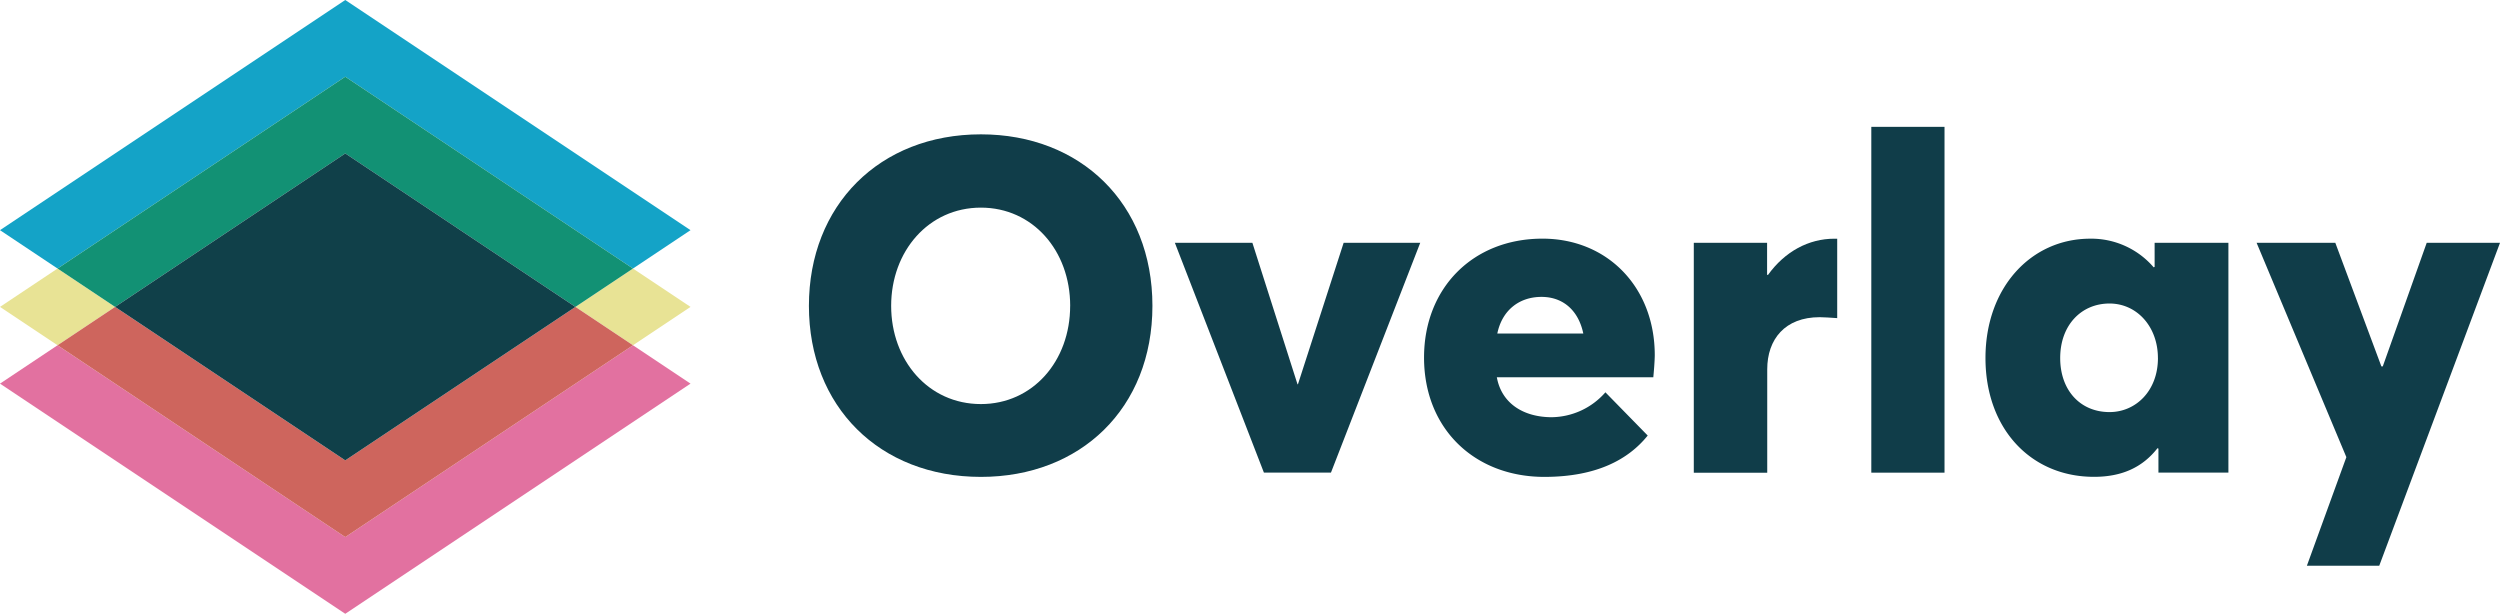 <svg xmlns="http://www.w3.org/2000/svg" viewBox="0 0 857.54 210.54"><defs><style>.strata-logo-1{fill:#14a3c7;}.strata-logo-2{fill:#e271a0;}.strata-logo-3{fill:#e8e395;}.strata-logo-4{fill:#129174;}.strata-logo-5{fill:#ce655d;}.strata-logo-6{fill:#104049;}.strata-logo-7{fill:#103d49;}</style></defs><title>overlay-wordmark-and-icon-logo-transparent</title><polyline class="strata-logo-1" points="118.43 0 0 78.95 19.74 92.11 118.43 26.32 217.12 92.11 236.86 78.95 118.43 0"/><polyline class="strata-logo-2" points="217.12 118.43 118.43 184.22 19.74 118.43 0 131.59 118.43 210.54 236.86 131.59 217.12 118.43"/><path class="strata-logo-3" d="M19.74,92.11,0,105.27l19.74,13.16,19.74-13.16L19.74,92.11m197.39,0-19.74,13.16,19.74,13.16,19.74-13.16L217.12,92.11"/><polyline class="strata-logo-4" points="118.43 26.32 19.74 92.11 39.48 105.27 118.43 52.63 197.38 105.27 217.12 92.11 118.43 26.32"/><polyline class="strata-logo-5" points="197.38 105.27 118.43 157.91 39.48 105.27 19.74 118.43 118.43 184.22 217.12 118.43 197.38 105.27"/><polyline class="strata-logo-6" points="118.43 52.63 39.48 105.27 118.43 157.91 197.38 105.27 118.43 52.63"/><path class="strata-logo-7" d="M277.47,104.91c0-34.49,24.18-58.83,59-58.83,34.17,0,58.83,23.69,58.83,58.83s-24.66,58.67-58.83,58.67C301.65,163.58,277.47,139.41,277.47,104.91Zm89.62,0c0-19-12.89-33.69-30.62-33.69-18,0-30.79,15-30.79,33.69s12.73,33.69,30.79,33.69c17.72,0,30.61-14.67,30.61-33.69Z"/><path class="strata-logo-7" d="M403,83.29h26.59l15.47,48.51h.16l15.67-48.51h26.27l-30.62,78.82h-23Z"/><path class="strata-logo-7" d="M567.11,129.41H513.44c1.61,9,9.19,13.7,18.86,13.7a24.87,24.87,0,0,0,18.38-8.54l14.51,14.83c-6.61,8.22-17.57,14.18-35.46,14.18-23.85,0-41.26-16.44-41.26-40.94,0-23.85,16.76-40.78,40.62-40.78,22.24,0,38.52,16.6,38.52,40C567.59,124.09,567.27,127.8,567.11,129.41Zm-53.51-15h29.5c-1.61-7.74-6.77-12.57-14.34-12.57-7.76,0-13.55,4.69-15.16,12.58Z"/><path class="strata-logo-7" d="M581,83.29h25.14v11h.32c5.8-8.06,14-12.41,22.73-12.41h1v27.24c-2.42-.16-4.67-.32-6-.32-11.93,0-18,7.58-18,17.89v35.46H581Z"/><path class="strata-logo-7" d="M641.89,43.51H667V162.13H641.89Z"/><path class="strata-logo-7" d="M681.05,122.81c0-24.18,15.63-40.94,35.94-40.94a28.21,28.21,0,0,1,21.76,9.83l.32-.16V83.29h25.31v78.82h-24v-8.22l-.32-.16c-5.16,6.61-12.25,9.83-21.76,9.83C696.69,163.58,681.05,147.14,681.05,122.81Zm59.15,0c0-10.8-7.25-18.7-16.6-18.7-9.67,0-16.92,7.41-16.92,18.7,0,11.12,6.93,18.54,16.92,18.54,9,0,16.61-7.26,16.61-18.54Z"/><path class="strata-logo-7" d="M804.84,156.81,774.05,83.29h27l15.8,42.39h.48L832.4,83.29h25.14L816.12,194.05H791.3Z"/></svg>